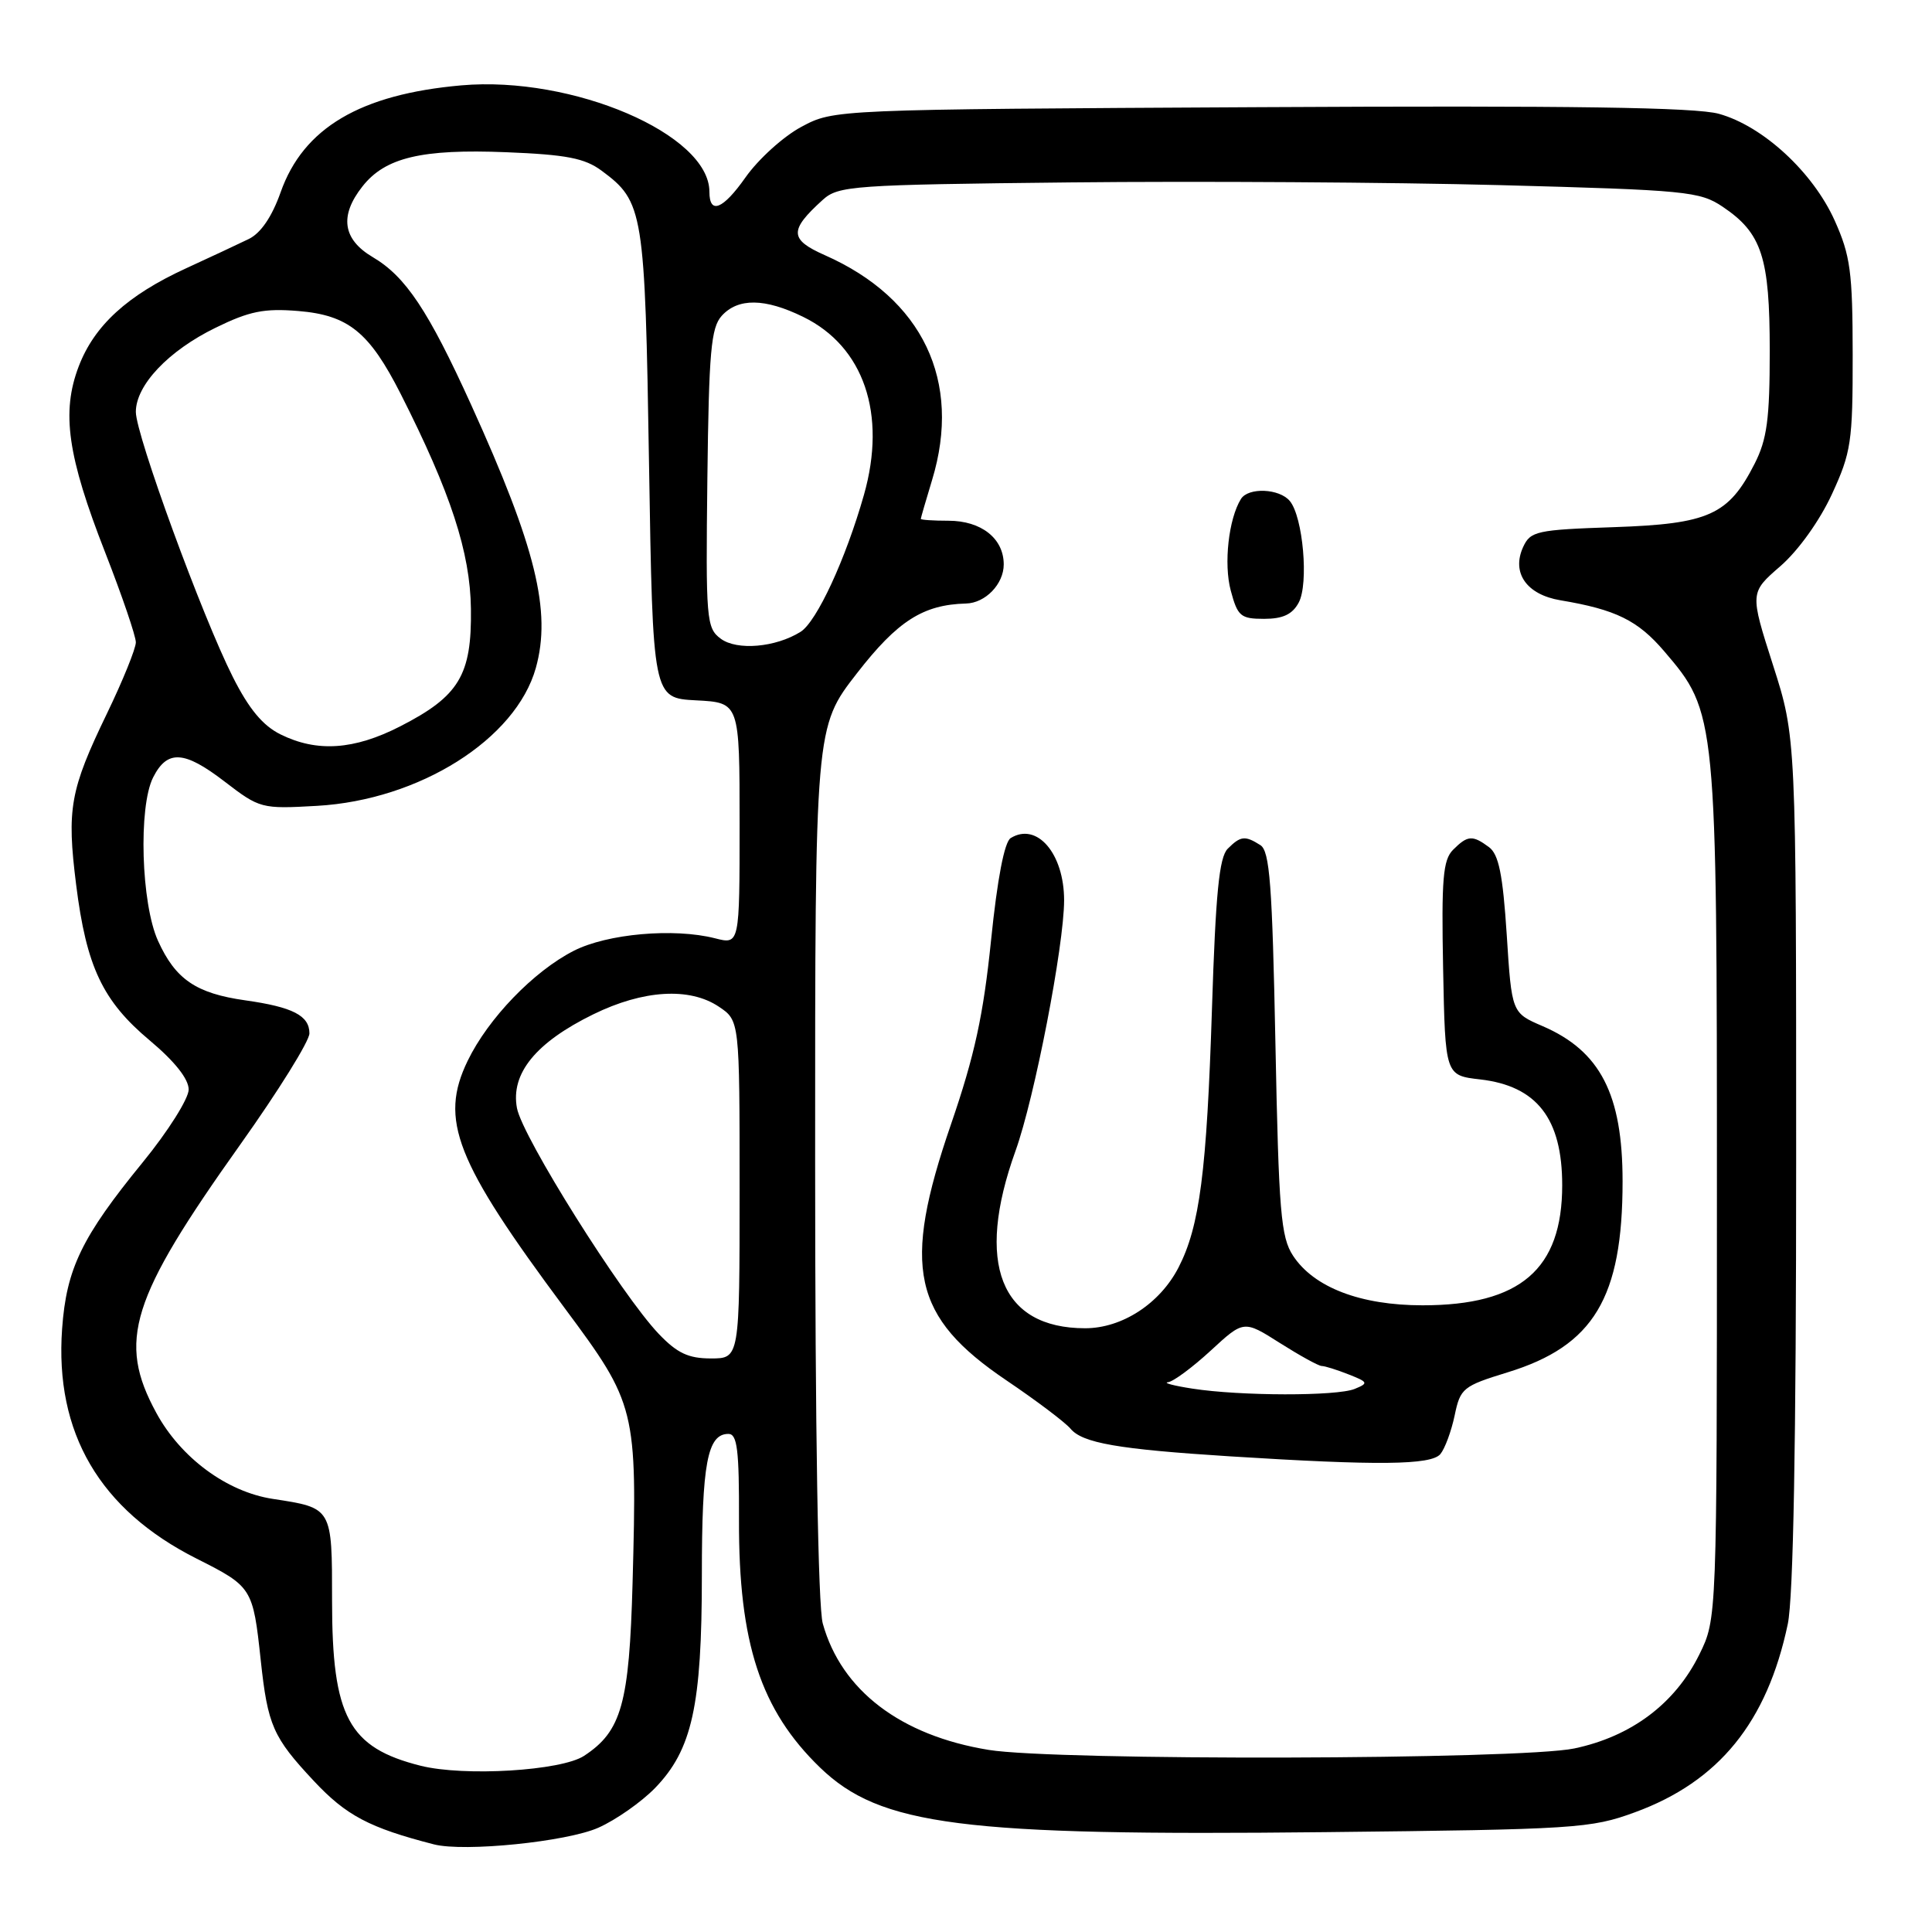 <?xml version="1.0" encoding="UTF-8" standalone="no"?>
<!DOCTYPE svg PUBLIC "-//W3C//DTD SVG 1.1//EN" "http://www.w3.org/Graphics/SVG/1.1/DTD/svg11.dtd" >
<svg xmlns="http://www.w3.org/2000/svg" xmlns:xlink="http://www.w3.org/1999/xlink" version="1.1" viewBox="0 0 256 256">
 <g >
 <path fill="currentColor"
d=" M 79.29 242.18 C 81.61 241.15 84.97 238.79 86.78 236.94 C 91.71 231.86 93.00 226.04 93.00 208.75 C 93.00 193.91 93.73 190.00 96.52 190.00 C 97.69 190.00 97.95 192.11 97.92 201.43 C 97.87 217.71 100.78 226.59 108.66 234.21 C 116.64 241.91 127.39 243.29 175.50 242.77 C 208.78 242.41 210.80 242.28 216.63 240.14 C 227.76 236.07 234.15 228.20 236.89 215.20 C 237.63 211.67 238.00 191.21 238.00 153.80 C 238.00 97.71 238.00 97.71 234.93 88.12 C 231.86 78.53 231.86 78.53 235.91 75.02 C 238.28 72.96 241.11 69.01 242.73 65.50 C 245.29 59.95 245.50 58.56 245.49 47.00 C 245.48 36.00 245.19 33.87 243.10 29.21 C 240.21 22.80 233.60 16.70 227.76 15.08 C 224.65 14.22 208.23 13.98 167.00 14.20 C 110.50 14.50 110.50 14.50 106.20 16.80 C 103.83 18.06 100.49 21.08 98.78 23.51 C 95.78 27.77 94.00 28.47 94.00 25.41 C 94.00 17.79 75.87 10.02 61.14 11.31 C 47.74 12.49 40.19 16.95 37.18 25.49 C 36.03 28.73 34.56 30.89 32.96 31.67 C 31.61 32.33 27.86 34.08 24.64 35.56 C 16.87 39.13 12.50 43.13 10.43 48.55 C 8.11 54.62 8.94 60.44 13.95 73.24 C 16.18 78.95 18.00 84.29 18.00 85.11 C 18.00 85.93 16.28 90.18 14.17 94.55 C 9.27 104.69 8.83 107.18 10.09 117.24 C 11.45 128.10 13.60 132.64 19.85 137.87 C 23.16 140.65 25.00 142.97 25.00 144.37 C 25.00 145.57 22.26 149.92 18.90 154.03 C 10.83 163.91 8.80 168.11 8.23 176.07 C 7.24 189.86 13.21 200.06 26.06 206.53 C 33.42 210.24 33.52 210.40 34.55 220.00 C 35.48 228.63 36.16 230.19 41.58 235.98 C 45.87 240.57 48.94 242.19 57.50 244.39 C 61.52 245.42 75.11 244.04 79.29 242.18 Z  M 55.73 233.97 C 46.19 231.57 44.00 227.50 44.00 212.13 C 44.00 199.72 44.06 199.82 36.14 198.61 C 30.06 197.68 23.95 193.17 20.71 187.21 C 15.53 177.69 17.27 172.13 31.85 151.64 C 36.88 144.57 41.00 137.95 41.00 136.93 C 41.00 134.57 38.80 133.44 32.50 132.55 C 25.98 131.63 23.25 129.77 20.94 124.67 C 18.70 119.75 18.32 106.91 20.29 103.01 C 22.16 99.32 24.40 99.45 29.72 103.53 C 34.42 107.14 34.63 107.20 42.00 106.78 C 55.57 106.01 68.35 97.95 71.00 88.51 C 73.09 81.02 71.01 72.53 62.43 53.64 C 56.75 41.14 53.75 36.64 49.39 34.07 C 45.41 31.72 44.95 28.60 48.02 24.71 C 51.03 20.87 55.87 19.72 67.08 20.17 C 75.06 20.49 77.48 20.96 79.72 22.62 C 85.27 26.73 85.46 27.89 86.00 61.50 C 86.50 92.50 86.50 92.50 92.25 92.80 C 98.00 93.10 98.00 93.10 98.00 109.13 C 98.00 125.16 98.00 125.16 94.75 124.33 C 89.30 122.94 80.46 123.72 76.02 125.99 C 70.71 128.70 64.69 134.94 61.97 140.56 C 58.18 148.38 60.33 153.85 74.82 173.33 C 84.28 186.05 84.44 186.69 83.82 209.71 C 83.38 225.77 82.36 229.40 77.39 232.66 C 74.37 234.64 61.51 235.42 55.73 233.97 Z  M 131.00 231.87 C 119.33 229.97 111.48 223.98 109.02 215.12 C 108.40 212.89 108.01 189.41 108.01 153.92 C 108.00 96.34 108.00 96.34 113.55 89.21 C 118.93 82.28 122.31 80.12 128.00 79.97 C 130.57 79.91 133.00 77.39 133.00 74.79 C 133.00 71.35 130.03 69.00 125.67 69.00 C 123.65 69.00 122.00 68.89 122.01 68.75 C 122.02 68.61 122.69 66.29 123.51 63.59 C 127.49 50.49 122.26 39.54 109.29 33.81 C 104.60 31.73 104.55 30.53 109.01 26.49 C 111.08 24.61 112.92 24.48 141.85 24.17 C 158.71 23.99 184.32 24.15 198.77 24.53 C 223.47 25.19 225.24 25.36 228.27 27.40 C 233.46 30.89 234.50 34.09 234.50 46.50 C 234.50 55.52 234.14 58.21 232.50 61.44 C 229.04 68.24 226.44 69.42 213.87 69.85 C 203.58 70.20 202.79 70.38 201.82 72.49 C 200.26 75.91 202.28 78.79 206.76 79.54 C 214.11 80.77 217.02 82.20 220.52 86.30 C 227.46 94.41 227.50 94.77 227.50 158.00 C 227.50 214.50 227.50 214.50 225.17 219.23 C 221.96 225.74 216.17 230.09 208.60 231.68 C 201.45 233.18 139.95 233.33 131.00 231.87 Z  M 190.86 192.67 C 191.46 191.94 192.31 189.64 192.75 187.55 C 193.50 183.94 193.85 183.66 199.77 181.84 C 211.17 178.34 215.00 171.98 215.00 156.53 C 215.00 145.00 212.05 139.27 204.41 135.97 C 200.31 134.21 200.31 134.21 199.65 123.85 C 199.13 115.86 198.59 113.21 197.30 112.25 C 195.11 110.63 194.47 110.67 192.54 112.60 C 191.20 113.94 190.99 116.46 191.22 128.35 C 191.50 142.50 191.50 142.50 196.14 143.03 C 203.65 143.90 207.00 148.22 207.00 157.05 C 207.00 168.19 201.45 172.96 188.50 172.96 C 180.27 172.96 174.09 170.59 171.33 166.38 C 169.72 163.92 169.44 160.59 169.00 138.26 C 168.58 117.21 168.25 112.76 167.00 111.98 C 164.97 110.69 164.38 110.76 162.68 112.46 C 161.55 113.60 161.08 118.33 160.59 133.71 C 159.90 155.27 158.96 162.52 156.16 167.95 C 153.69 172.74 148.68 176.00 143.79 176.00 C 132.56 176.00 129.19 167.41 134.56 152.50 C 137.08 145.50 140.99 125.33 141.00 119.30 C 141.00 113.10 137.40 108.90 133.92 111.05 C 133.09 111.56 132.15 116.45 131.32 124.59 C 130.30 134.54 129.14 139.87 126.01 148.98 C 119.47 167.98 120.89 174.49 133.39 182.93 C 137.33 185.59 141.13 188.46 141.84 189.30 C 143.42 191.21 148.13 192.03 162.93 192.97 C 182.58 194.21 189.64 194.14 190.86 192.67 Z  M 172.09 79.84 C 173.43 77.33 172.66 68.50 170.91 66.39 C 169.53 64.72 165.40 64.55 164.43 66.12 C 162.80 68.75 162.13 74.71 163.08 78.25 C 163.99 81.66 164.39 82.00 167.50 82.00 C 169.99 82.00 171.25 81.41 172.09 79.84 Z  M 87.29 176.75 C 82.35 171.57 69.22 150.67 68.50 146.83 C 67.64 142.25 71.00 138.13 78.62 134.40 C 85.23 131.16 91.37 130.79 95.25 133.39 C 98.00 135.23 98.00 135.23 98.00 157.62 C 98.00 180.00 98.00 180.00 94.20 180.00 C 91.21 180.00 89.73 179.30 87.29 176.75 Z  M 37.19 97.32 C 34.83 96.16 32.99 93.95 30.85 89.70 C 26.80 81.69 18.00 57.62 18.00 54.58 C 18.00 51.04 22.31 46.48 28.56 43.43 C 33.05 41.23 35.00 40.84 39.52 41.21 C 46.17 41.76 48.94 44.01 53.10 52.21 C 59.72 65.28 62.31 73.19 62.40 80.68 C 62.52 89.46 60.84 92.25 53.02 96.25 C 46.92 99.37 42.01 99.70 37.19 97.32 Z  M 95.50 84.63 C 93.60 83.22 93.51 82.12 93.73 63.42 C 93.93 46.59 94.21 43.43 95.63 41.85 C 97.80 39.46 101.35 39.50 106.43 41.99 C 114.46 45.91 117.52 54.85 114.48 65.56 C 112.07 74.06 108.22 82.38 106.08 83.72 C 102.77 85.79 97.65 86.23 95.50 84.63 Z  M 158.00 184.00 C 155.53 183.62 154.07 183.23 154.77 183.15 C 155.47 183.07 158.02 181.18 160.43 178.96 C 164.81 174.92 164.81 174.92 169.60 177.96 C 172.24 179.63 174.72 181.00 175.13 181.00 C 175.54 181.00 177.14 181.50 178.68 182.11 C 181.30 183.14 181.36 183.28 179.50 184.04 C 177.13 185.01 164.36 184.99 158.00 184.00 Z "/>
</g>
</svg>
